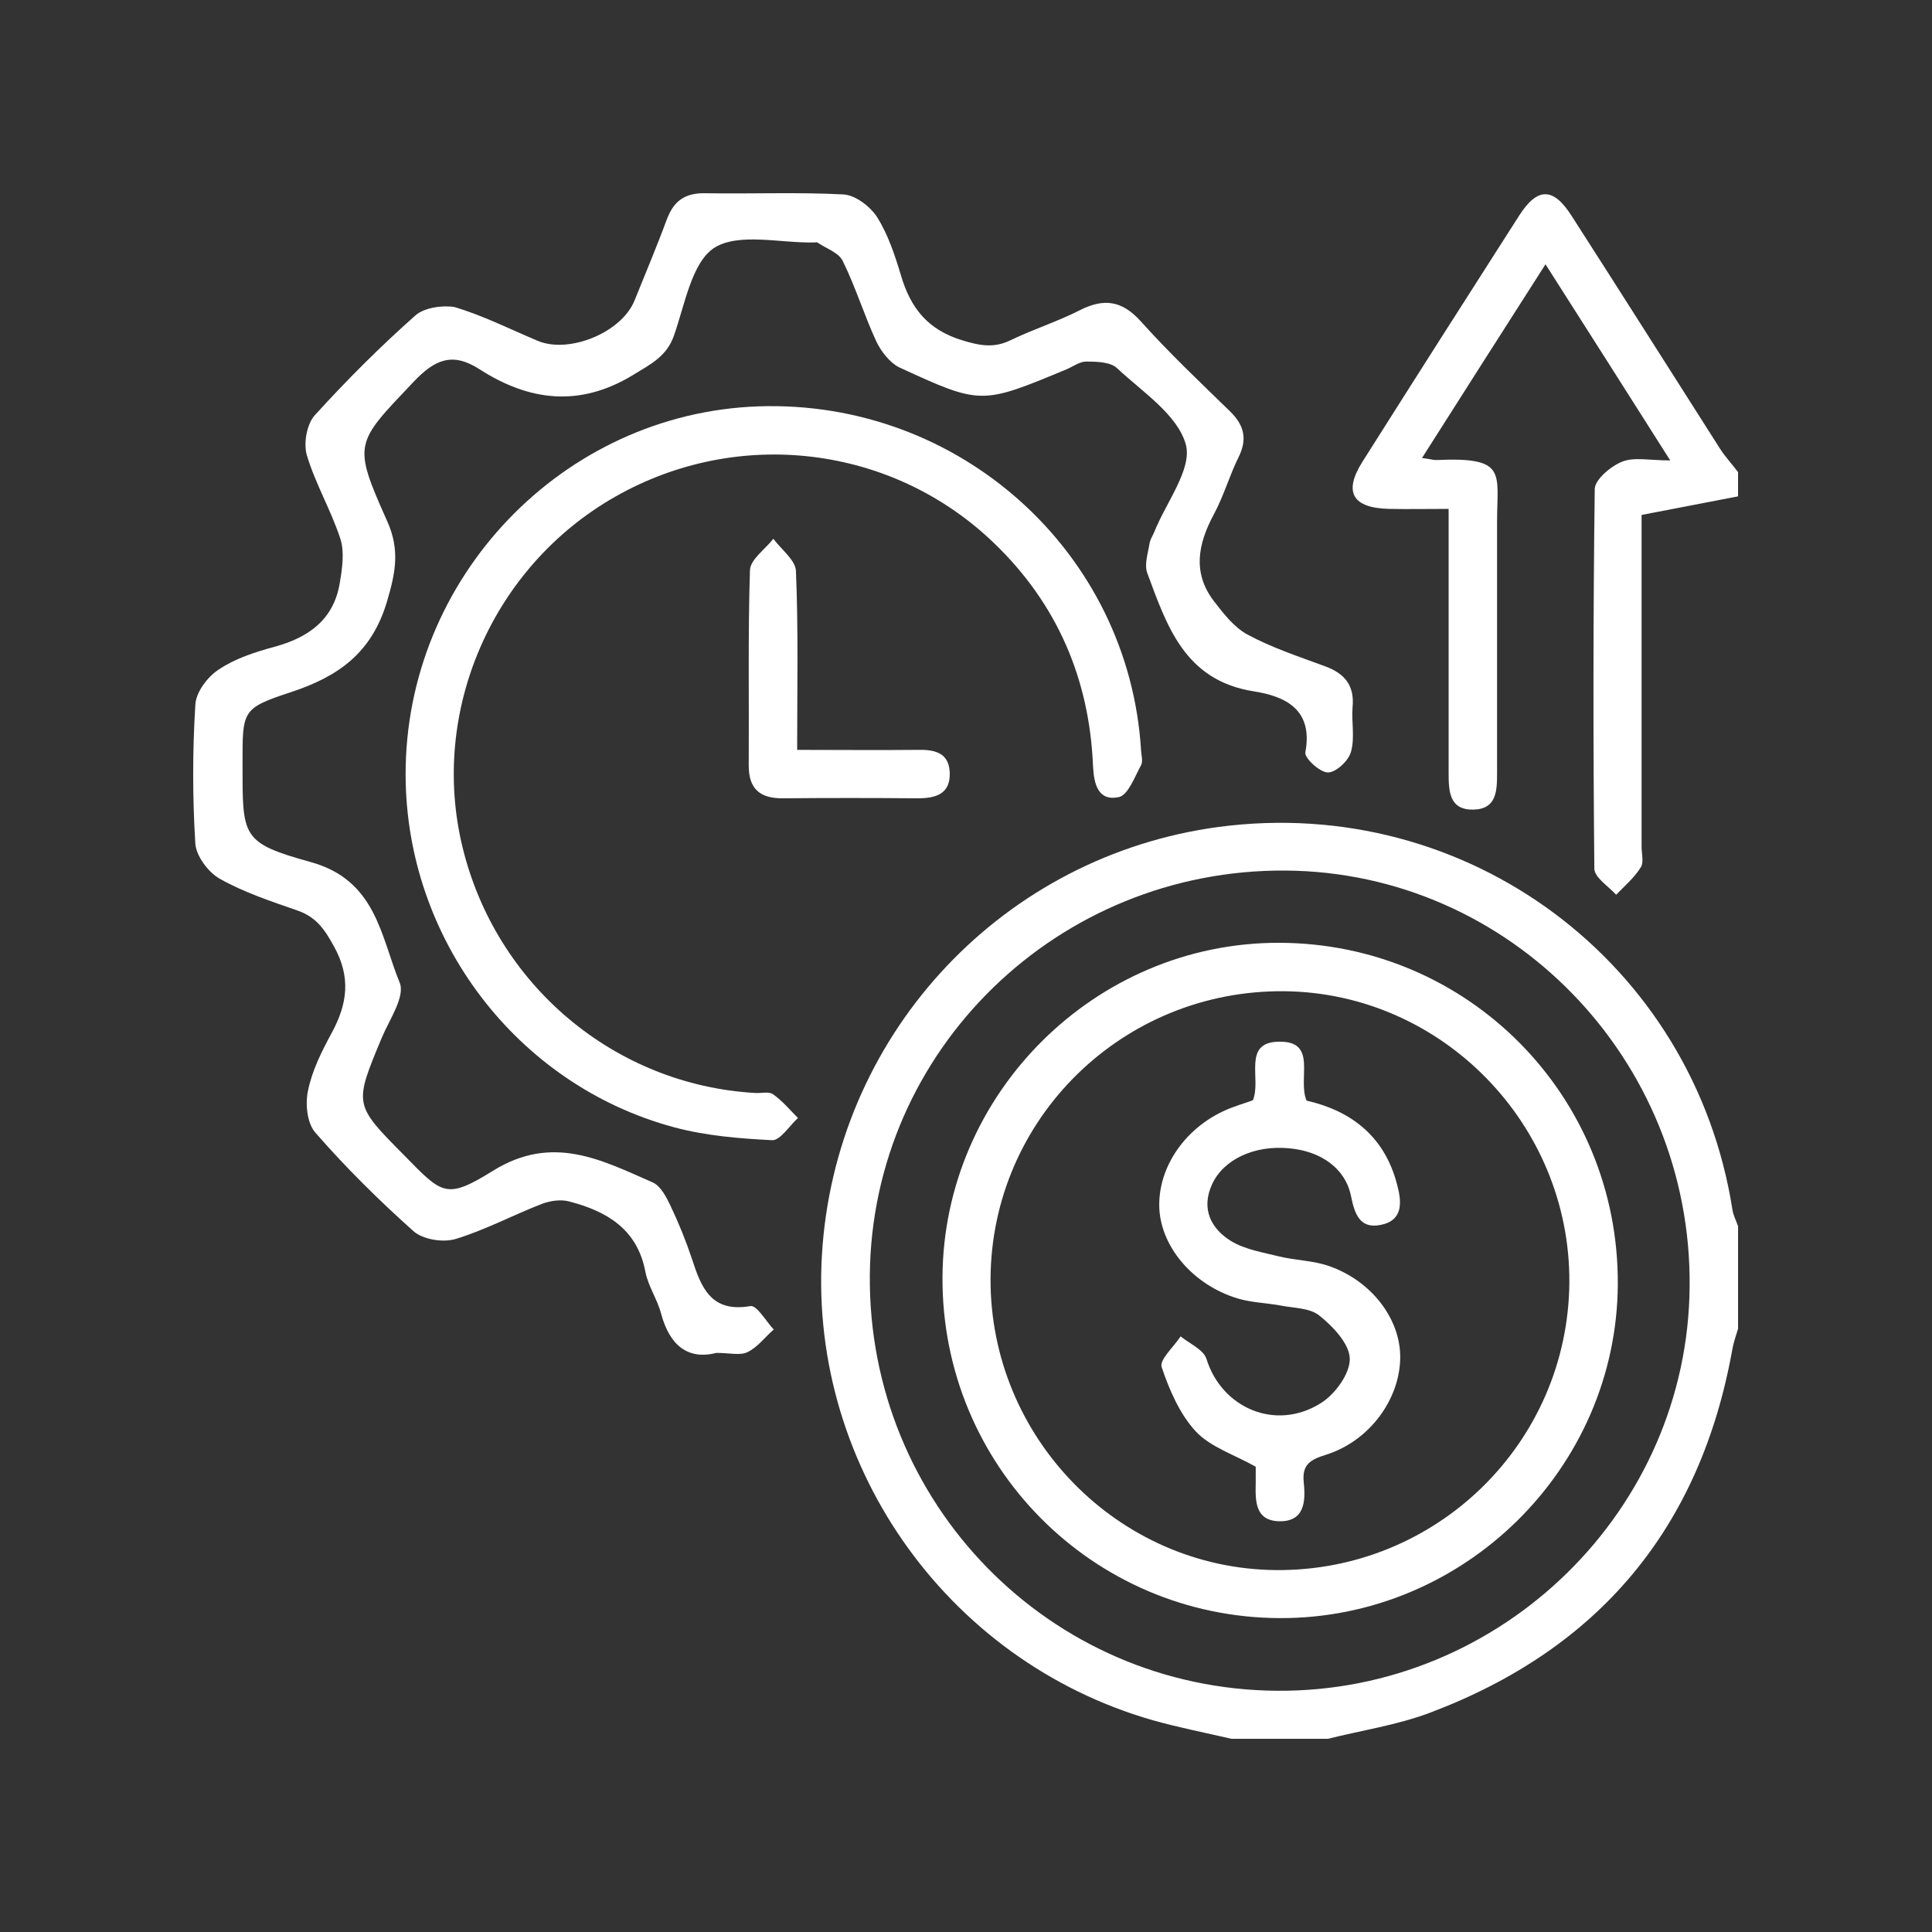 <svg width="100" height="100" viewBox="0 0 100 100" fill="none" xmlns="http://www.w3.org/2000/svg">
<rect x="0" y="0" width="100" height="100" fill="#333333" stroke="none"/>
<path d="M63.073 42.803C52 44.287 43.476 53.291 42.578 64.448C41.679 75.563 48.866 85.947 59.668 89.039C61.005 89.415 62.384 89.687 63.742 90C65.413 90 67.064 90 68.735 90C70.49 89.561 72.308 89.29 73.98 88.663C82.775 85.362 88.019 79.073 89.67 69.818C89.733 69.462 89.858 69.128 89.962 68.773C89.962 66.997 89.962 65.242 89.962 63.466C89.858 63.174 89.712 62.902 89.67 62.61C87.664 49.823 75.943 41.09 63.073 42.803ZM66.103 87.514C54.319 87.43 44.918 77.799 45.022 65.994C45.127 54.336 54.758 44.976 66.542 45.06C78.158 45.143 87.56 54.817 87.455 66.579C87.372 78.154 77.74 87.597 66.103 87.514Z" fill="white"/>
<path d="M89.042 23.247C86.472 19.215 83.923 15.183 81.332 11.151C80.392 9.688 79.577 9.688 78.637 11.151C75.921 15.392 73.205 19.654 70.51 23.916C69.528 25.483 70.008 26.298 71.91 26.34C72.891 26.36 73.853 26.34 74.981 26.34C74.981 26.987 74.981 27.51 74.981 28.011C74.981 32.023 74.981 36.013 74.981 40.024C74.981 40.965 75.023 41.926 76.255 41.905C77.488 41.884 77.488 40.902 77.488 39.962C77.488 35.637 77.488 31.333 77.488 27.008C77.488 24.459 78.031 23.645 74.333 23.812C74.166 23.812 73.978 23.749 73.602 23.707C75.754 20.323 77.801 17.105 79.995 13.679C82.189 17.126 84.257 20.364 86.451 23.832C85.385 23.832 84.591 23.645 83.965 23.895C83.38 24.125 82.565 24.814 82.544 25.295C82.46 31.855 82.46 38.395 82.523 44.955C82.523 45.415 83.254 45.874 83.651 46.313C84.09 45.853 84.591 45.436 84.926 44.892C85.093 44.642 84.968 44.182 84.968 43.827C84.968 38.583 84.968 33.318 84.968 28.074C84.968 27.53 84.968 26.966 84.968 26.653C86.785 26.298 88.373 26.005 89.961 25.692C89.961 25.274 89.961 24.856 89.961 24.438C89.668 24.041 89.313 23.665 89.042 23.247Z" fill="white"/>
<path d="M38.837 67.603C36.79 67.958 36.288 66.621 35.808 65.138C35.494 64.197 35.118 63.278 34.7 62.401C34.492 61.962 34.199 61.398 33.802 61.21C31.128 60.04 28.6 58.682 25.508 60.604C23.084 62.108 22.896 61.816 20.911 59.789C18.3 57.157 18.321 57.177 19.762 53.709C20.159 52.769 20.995 51.557 20.681 50.847C19.7 48.444 19.47 45.561 16.085 44.621C12.471 43.618 12.554 43.325 12.554 39.502C12.554 36.786 12.512 36.661 15.061 35.825C17.527 35.01 19.24 33.798 20.034 31.124C20.473 29.641 20.702 28.471 20.055 27.008C18.237 22.934 18.362 22.976 21.392 19.779C22.478 18.63 23.398 18.192 24.818 19.111C27.388 20.761 30 21.096 32.778 19.403C33.698 18.839 34.513 18.442 34.889 17.356C35.453 15.747 35.808 13.574 36.978 12.822C38.252 12.028 40.404 12.592 42.159 12.55C42.201 12.55 42.285 12.53 42.306 12.55C42.765 12.864 43.413 13.073 43.622 13.511C44.29 14.87 44.729 16.311 45.356 17.669C45.606 18.192 46.045 18.756 46.526 19.006C50.788 20.97 50.788 20.949 55.217 19.111C55.551 18.965 55.886 18.714 56.22 18.714C56.763 18.714 57.474 18.735 57.808 19.048C59.124 20.281 60.963 21.472 61.381 23.018C61.715 24.292 60.336 26.026 59.73 27.572C59.647 27.76 59.521 27.948 59.5 28.137C59.417 28.638 59.229 29.202 59.375 29.641C60.399 32.399 61.318 35.219 64.891 35.783C66.499 36.034 67.983 36.703 67.565 38.938C67.502 39.23 68.317 39.983 68.735 39.983C69.153 39.983 69.8 39.377 69.926 38.917C70.135 38.186 69.947 37.371 70.009 36.598C70.114 35.491 69.612 34.864 68.589 34.488C67.231 33.986 65.831 33.527 64.556 32.837C63.867 32.461 63.324 31.751 62.822 31.103C61.715 29.641 62.007 28.157 62.822 26.632C63.344 25.671 63.637 24.606 64.118 23.645C64.577 22.704 64.389 21.994 63.658 21.284C62.091 19.759 60.503 18.254 59.041 16.625C58.059 15.538 57.118 15.434 55.886 16.06C54.737 16.645 53.483 17.042 52.313 17.607C51.456 18.024 50.746 17.899 49.848 17.627C48.03 17.084 47.132 15.956 46.63 14.243C46.317 13.198 45.962 12.133 45.398 11.234C45.042 10.691 44.29 10.106 43.663 10.064C41.282 9.939 38.879 10.043 36.497 10.002C35.432 9.981 34.868 10.419 34.513 11.36C33.99 12.78 33.405 14.159 32.841 15.559C32.172 17.209 29.477 18.317 27.848 17.648C26.406 17.042 25.006 16.332 23.523 15.893C22.938 15.789 21.956 15.914 21.496 16.332C19.679 17.941 17.945 19.675 16.294 21.493C15.876 21.952 15.709 22.934 15.876 23.54C16.315 25.023 17.13 26.402 17.61 27.865C17.84 28.554 17.715 29.411 17.589 30.163C17.276 32.085 15.96 33.005 14.184 33.485C13.181 33.757 12.157 34.091 11.322 34.655C10.736 35.031 10.131 35.846 10.11 36.494C9.963 38.875 9.963 41.278 10.11 43.66C10.152 44.307 10.778 45.143 11.363 45.477C12.617 46.188 14.017 46.648 15.396 47.128C16.357 47.462 16.795 48.089 17.276 48.967C18.174 50.575 17.986 51.954 17.171 53.459C16.649 54.42 16.148 55.422 15.939 56.467C15.793 57.157 15.897 58.159 16.336 58.64C17.903 60.437 19.616 62.129 21.392 63.717C21.872 64.156 22.917 64.323 23.565 64.135C25.09 63.675 26.531 62.902 28.036 62.317C28.474 62.15 29.038 62.066 29.477 62.192C31.399 62.693 32.987 63.612 33.405 65.827C33.551 66.579 34.032 67.269 34.22 68C34.659 69.629 35.599 70.403 37.082 70.026C37.772 70.026 38.315 70.173 38.691 69.985C39.213 69.734 39.589 69.212 40.049 68.815C39.652 68.397 39.172 67.54 38.837 67.603Z" fill="white"/>
<path d="M40.007 56.634C39.798 56.488 39.401 56.593 39.087 56.572C31.817 56.154 25.674 50.993 23.94 43.848C22.227 36.807 25.486 29.327 31.837 25.713C38.21 22.078 46.191 23.039 51.456 28.116C54.715 31.25 56.387 35.136 56.575 39.648C56.616 40.589 56.846 41.487 57.912 41.257C58.392 41.153 58.727 40.213 59.061 39.607C59.165 39.419 59.082 39.105 59.061 38.834C58.434 28.575 49.659 20.678 39.255 21.033C29.122 21.388 20.973 29.912 20.994 40.108C21.015 48.591 26.74 56.154 34.888 58.347C36.517 58.786 38.273 58.932 39.965 59.016C40.383 59.037 40.863 58.264 41.302 57.867C40.884 57.449 40.487 56.969 40.007 56.634Z" fill="white"/>
<path d="M40.488 41.32C42.828 41.299 45.168 41.299 47.487 41.32C48.427 41.32 49.2 41.111 49.158 39.983C49.117 38.938 48.344 38.792 47.487 38.813C45.481 38.834 43.455 38.813 41.261 38.813C41.261 35.574 41.324 32.566 41.198 29.557C41.178 28.993 40.446 28.45 40.028 27.886C39.611 28.429 38.837 28.951 38.817 29.515C38.712 32.879 38.775 36.264 38.754 39.627C38.754 40.818 39.318 41.32 40.488 41.32Z" fill="white"/>
<path d="M66.208 48.799C56.681 48.779 48.825 56.613 48.783 66.12C48.742 75.835 56.535 83.711 66.229 83.753C75.777 83.795 83.674 76.002 83.737 66.496C83.8 56.718 75.986 48.82 66.208 48.799ZM66.02 81.267C57.872 81.183 51.249 74.414 51.27 66.203C51.311 57.888 58.122 51.223 66.48 51.306C74.628 51.39 81.272 58.18 81.23 66.37C81.167 74.686 74.356 81.35 66.02 81.267Z" fill="white"/>
<path d="M68.798 65.534C67.983 65.242 67.064 65.242 66.207 65.033C65.372 64.824 64.452 64.678 63.721 64.239C62.676 63.592 62.154 62.568 62.739 61.293C63.324 60.019 64.912 59.267 66.709 59.434C68.38 59.58 69.634 60.478 69.926 61.899C70.114 62.839 70.386 63.612 71.451 63.404C72.642 63.174 72.559 62.213 72.308 61.293C71.66 58.807 69.926 57.491 67.628 56.968C67.147 55.84 68.213 53.897 66.228 53.918C64.264 53.918 65.309 55.861 64.849 56.948C64.578 57.052 64.222 57.157 63.888 57.282C61.569 58.097 59.981 60.207 60.002 62.401C60.023 64.469 61.715 66.496 64.055 67.206C64.745 67.415 65.497 67.436 66.207 67.561C66.918 67.707 67.774 67.686 68.276 68.083C68.986 68.648 69.843 69.546 69.864 70.319C69.884 71.092 69.111 72.157 68.38 72.617C66.04 74.101 63.24 72.889 62.447 70.34C62.3 69.859 61.569 69.546 61.109 69.17C60.754 69.713 60.002 70.382 60.127 70.758C60.525 71.949 61.068 73.202 61.903 74.101C62.676 74.915 63.888 75.291 64.996 75.918C64.996 76.148 64.996 76.441 64.996 76.754C64.975 77.673 64.954 78.697 66.186 78.739C67.524 78.781 67.586 77.715 67.482 76.733C67.377 75.772 67.858 75.542 68.652 75.291C70.887 74.581 72.454 72.429 72.475 70.277C72.496 68.292 71.013 66.308 68.798 65.534Z" fill="white"/>
</svg>
